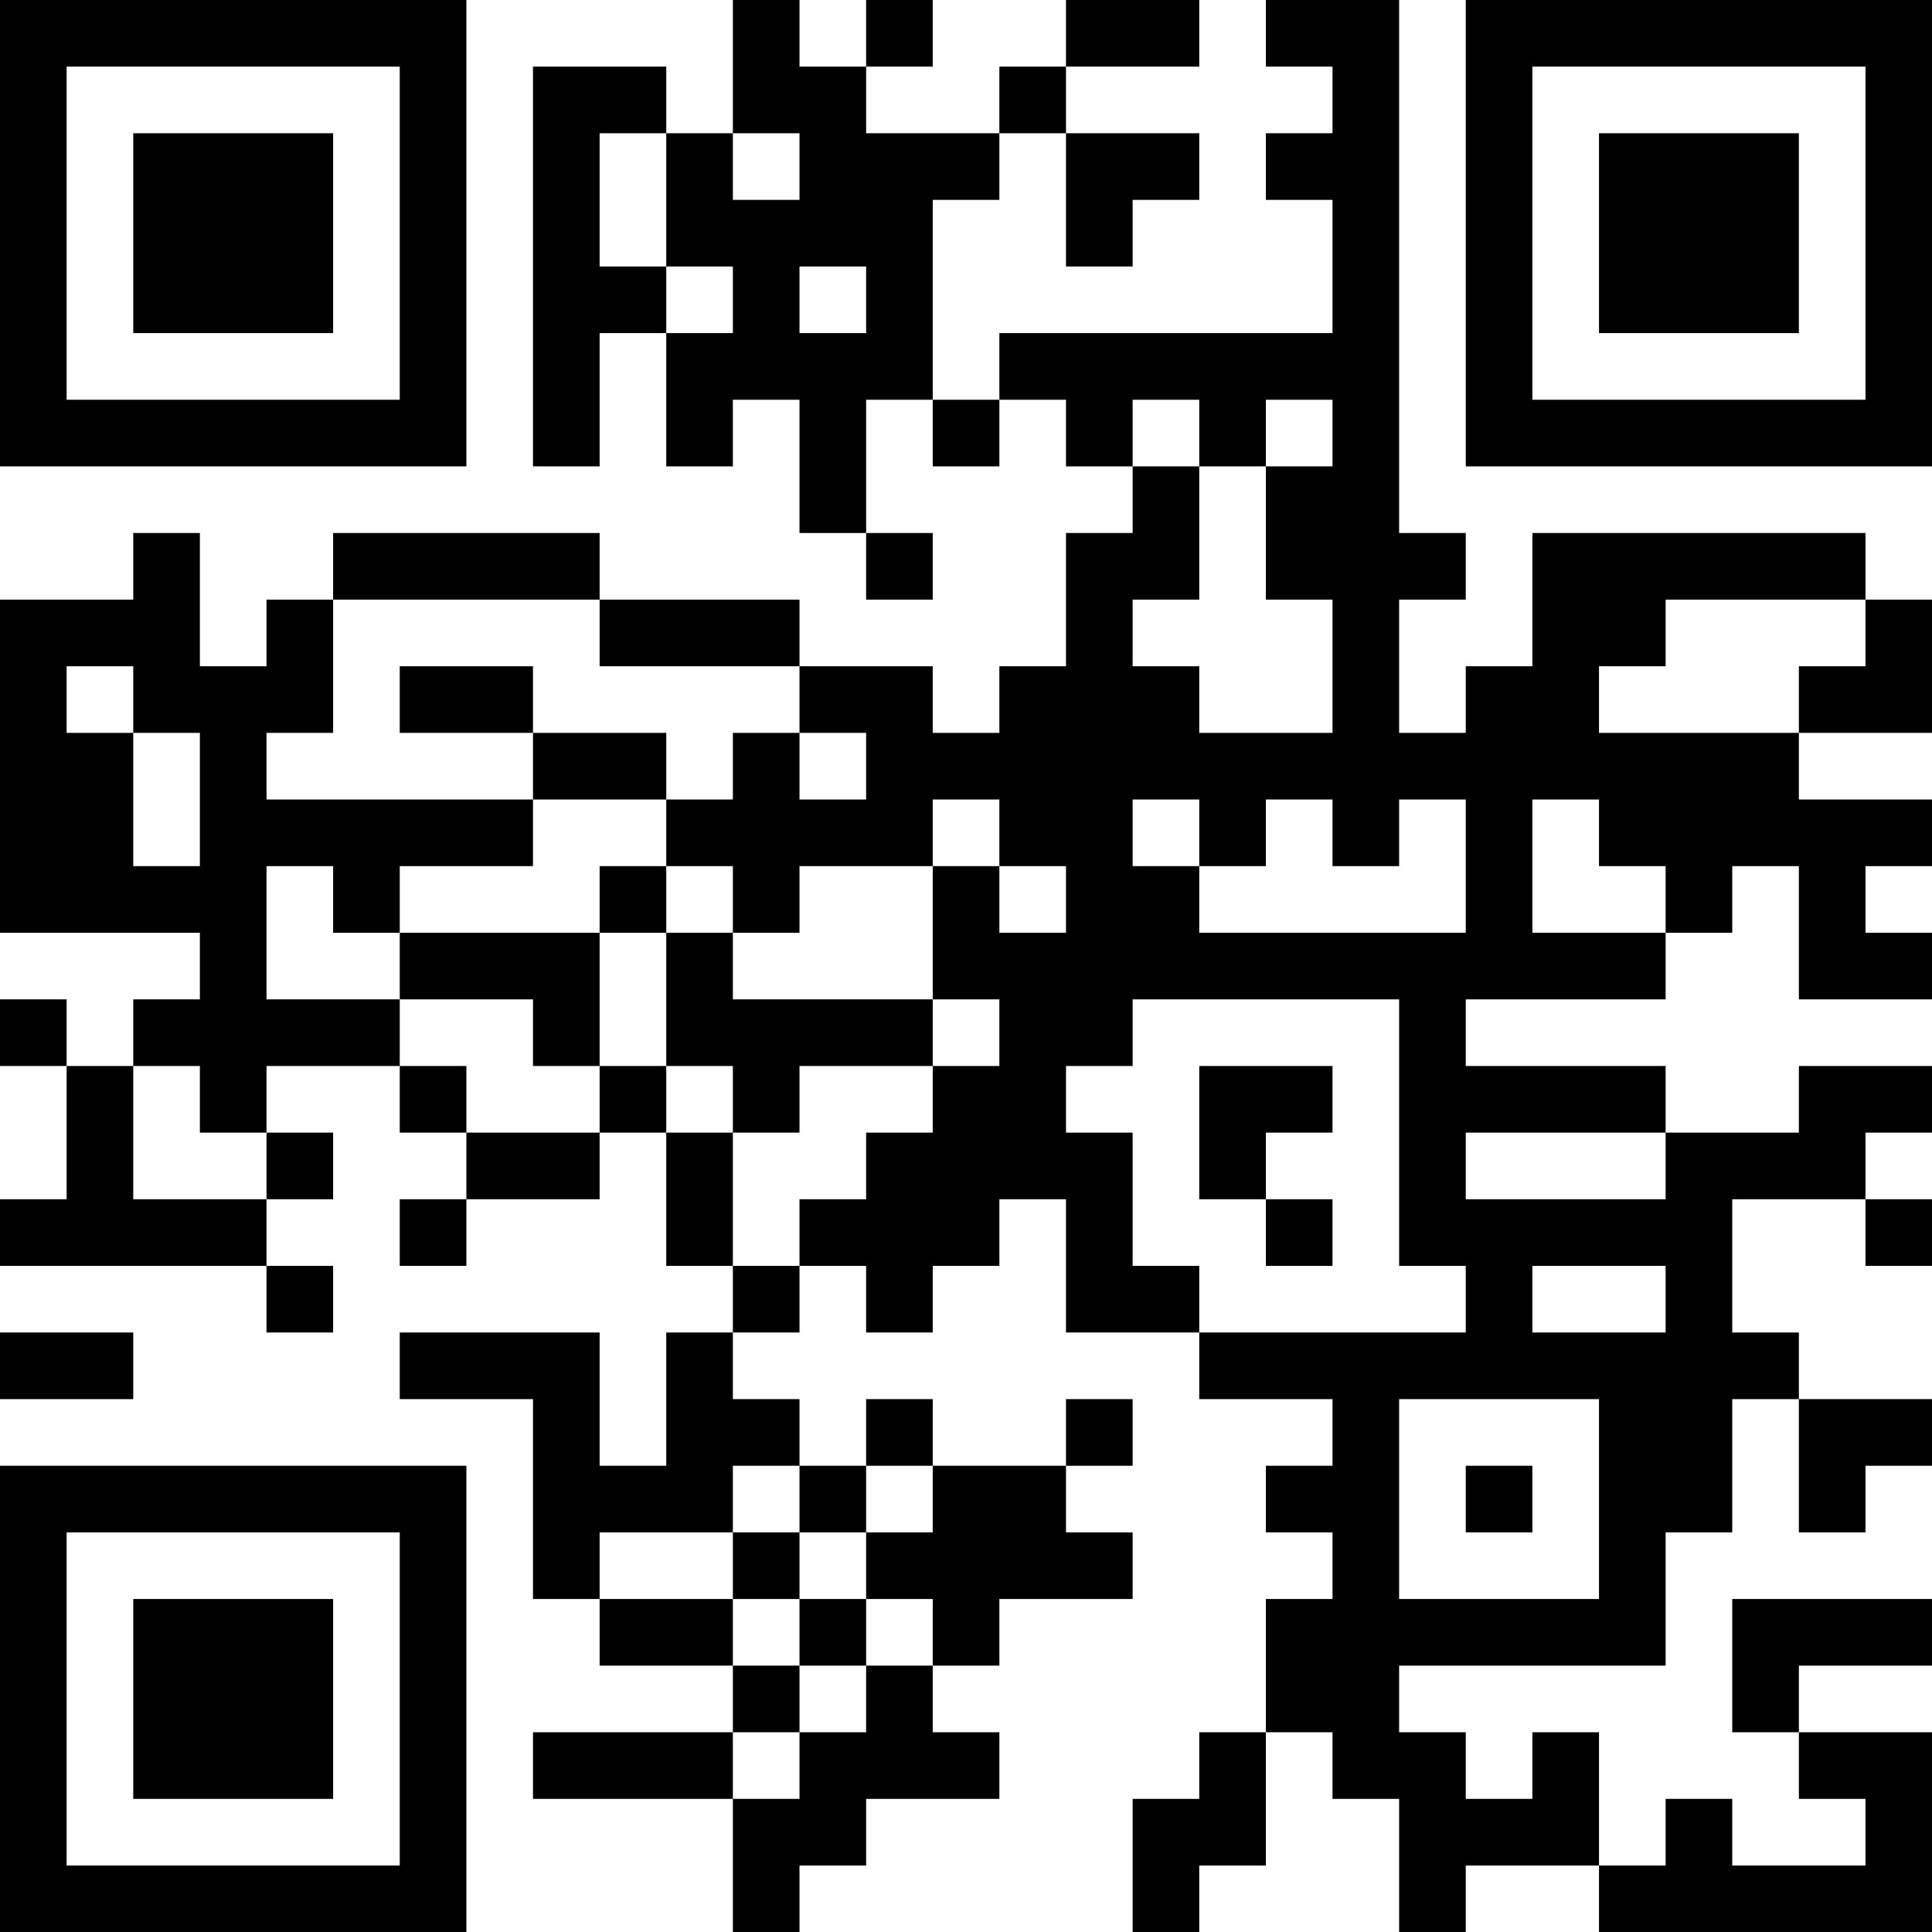 <?xml version="1.0" encoding="UTF-8"?>
<svg xmlns="http://www.w3.org/2000/svg" version="1.1" width="200" height="200" viewBox="0 0 200 200"><rect x="0" y="0" width="200" height="200" fill="#ffffff"/><g transform="scale(6.897)"><g transform="translate(0,0)"><path fill-rule="evenodd" d="M11 0L11 2L10 2L10 1L8 1L8 7L9 7L9 5L10 5L10 7L11 7L11 6L12 6L12 8L13 8L13 9L14 9L14 8L13 8L13 6L14 6L14 7L15 7L15 6L16 6L16 7L17 7L17 8L16 8L16 10L15 10L15 11L14 11L14 10L12 10L12 9L9 9L9 8L5 8L5 9L4 9L4 10L3 10L3 8L2 8L2 9L0 9L0 14L3 14L3 15L2 15L2 16L1 16L1 15L0 15L0 16L1 16L1 18L0 18L0 19L4 19L4 20L5 20L5 19L4 19L4 18L5 18L5 17L4 17L4 16L6 16L6 17L7 17L7 18L6 18L6 19L7 19L7 18L9 18L9 17L10 17L10 19L11 19L11 20L10 20L10 22L9 22L9 20L6 20L6 21L8 21L8 24L9 24L9 25L11 25L11 26L8 26L8 27L11 27L11 29L12 29L12 28L13 28L13 27L15 27L15 26L14 26L14 25L15 25L15 24L17 24L17 23L16 23L16 22L17 22L17 21L16 21L16 22L14 22L14 21L13 21L13 22L12 22L12 21L11 21L11 20L12 20L12 19L13 19L13 20L14 20L14 19L15 19L15 18L16 18L16 20L18 20L18 21L20 21L20 22L19 22L19 23L20 23L20 24L19 24L19 26L18 26L18 27L17 27L17 29L18 29L18 28L19 28L19 26L20 26L20 27L21 27L21 29L22 29L22 28L24 28L24 29L29 29L29 26L27 26L27 25L29 25L29 24L26 24L26 26L27 26L27 27L28 27L28 28L26 28L26 27L25 27L25 28L24 28L24 26L23 26L23 27L22 27L22 26L21 26L21 25L25 25L25 23L26 23L26 21L27 21L27 23L28 23L28 22L29 22L29 21L27 21L27 20L26 20L26 18L28 18L28 19L29 19L29 18L28 18L28 17L29 17L29 16L27 16L27 17L25 17L25 16L22 16L22 15L25 15L25 14L26 14L26 13L27 13L27 15L29 15L29 14L28 14L28 13L29 13L29 12L27 12L27 11L29 11L29 9L28 9L28 8L23 8L23 10L22 10L22 11L21 11L21 9L22 9L22 8L21 8L21 0L19 0L19 1L20 1L20 2L19 2L19 3L20 3L20 5L15 5L15 6L14 6L14 3L15 3L15 2L16 2L16 4L17 4L17 3L18 3L18 2L16 2L16 1L18 1L18 0L16 0L16 1L15 1L15 2L13 2L13 1L14 1L14 0L13 0L13 1L12 1L12 0ZM9 2L9 4L10 4L10 5L11 5L11 4L10 4L10 2ZM11 2L11 3L12 3L12 2ZM12 4L12 5L13 5L13 4ZM17 6L17 7L18 7L18 9L17 9L17 10L18 10L18 11L20 11L20 9L19 9L19 7L20 7L20 6L19 6L19 7L18 7L18 6ZM5 9L5 11L4 11L4 12L8 12L8 13L6 13L6 14L5 14L5 13L4 13L4 15L6 15L6 16L7 16L7 17L9 17L9 16L10 16L10 17L11 17L11 19L12 19L12 18L13 18L13 17L14 17L14 16L15 16L15 15L14 15L14 13L15 13L15 14L16 14L16 13L15 13L15 12L14 12L14 13L12 13L12 14L11 14L11 13L10 13L10 12L11 12L11 11L12 11L12 12L13 12L13 11L12 11L12 10L9 10L9 9ZM25 9L25 10L24 10L24 11L27 11L27 10L28 10L28 9ZM1 10L1 11L2 11L2 13L3 13L3 11L2 11L2 10ZM6 10L6 11L8 11L8 12L10 12L10 11L8 11L8 10ZM17 12L17 13L18 13L18 14L22 14L22 12L21 12L21 13L20 13L20 12L19 12L19 13L18 13L18 12ZM23 12L23 14L25 14L25 13L24 13L24 12ZM9 13L9 14L6 14L6 15L8 15L8 16L9 16L9 14L10 14L10 16L11 16L11 17L12 17L12 16L14 16L14 15L11 15L11 14L10 14L10 13ZM17 15L17 16L16 16L16 17L17 17L17 19L18 19L18 20L22 20L22 19L21 19L21 15ZM2 16L2 18L4 18L4 17L3 17L3 16ZM18 16L18 18L19 18L19 19L20 19L20 18L19 18L19 17L20 17L20 16ZM22 17L22 18L25 18L25 17ZM23 19L23 20L25 20L25 19ZM0 20L0 21L2 21L2 20ZM21 21L21 24L24 24L24 21ZM11 22L11 23L9 23L9 24L11 24L11 25L12 25L12 26L11 26L11 27L12 27L12 26L13 26L13 25L14 25L14 24L13 24L13 23L14 23L14 22L13 22L13 23L12 23L12 22ZM22 22L22 23L23 23L23 22ZM11 23L11 24L12 24L12 25L13 25L13 24L12 24L12 23ZM0 0L0 7L7 7L7 0ZM1 1L1 6L6 6L6 1ZM2 2L2 5L5 5L5 2ZM22 0L22 7L29 7L29 0ZM23 1L23 6L28 6L28 1ZM24 2L24 5L27 5L27 2ZM0 22L0 29L7 29L7 22ZM1 23L1 28L6 28L6 23ZM2 24L2 27L5 27L5 24Z" fill="#000000"/></g></g></svg>
